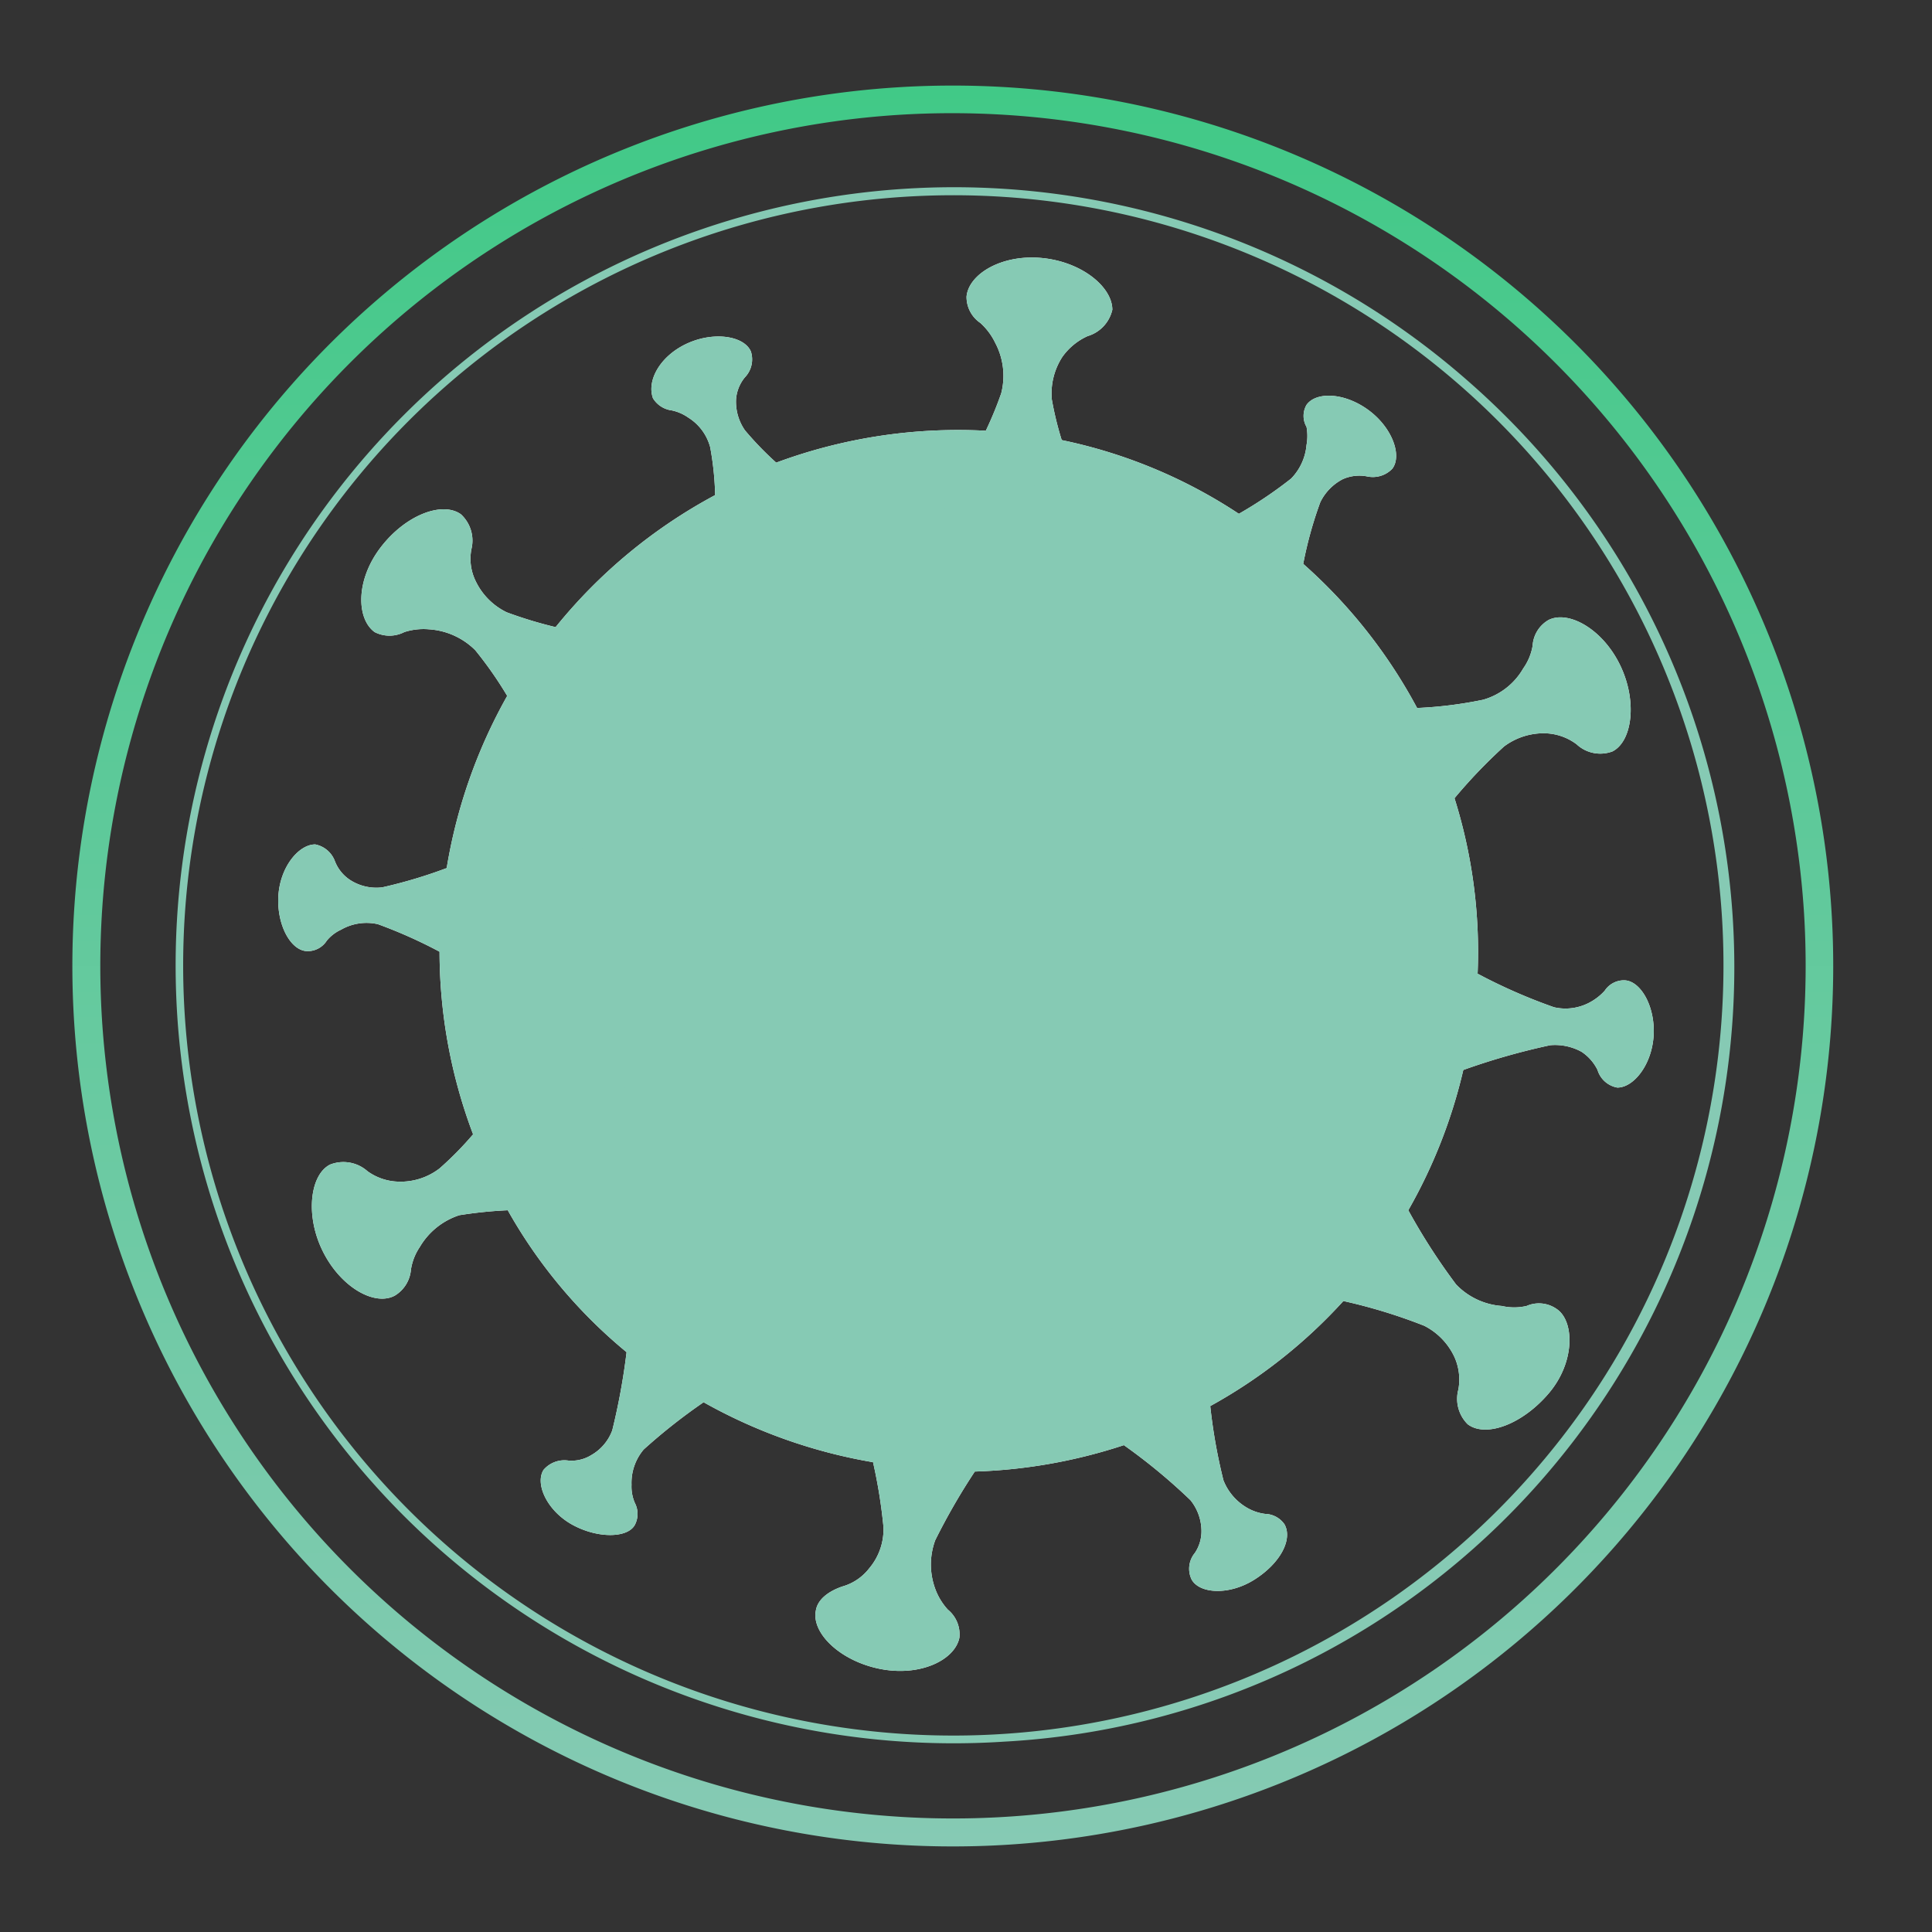 <svg id="Layer_1" data-name="Layer 1" xmlns="http://www.w3.org/2000/svg" xmlns:xlink="http://www.w3.org/1999/xlink" viewBox="0 0 35.12 35.12"><rect x="0" y="0" width="35.12" height="35.12" fill="#333333" stroke="none"/><defs><style>.cls-1{fill:url(#linear-gradient);}.cls-2{fill:#86cab4;}.cls-3{fill:#fff;}</style><linearGradient id="linear-gradient" x1="17.32" y1="33.56" x2="17.32" y2="1.56" gradientUnits="userSpaceOnUse"><stop offset="0" stop-color="#86cab4"/><stop offset="1" stop-color="#41c987"/></linearGradient></defs><title>ICONS</title><path class="cls-1" d="M18.37,33.53a16,16,0,0,1-2.1-31.94,16,16,0,0,1,2.1,31.94ZM16.3,2.09A15.5,15.5,0,1,0,32.79,16.54,15.52,15.52,0,0,0,16.3,2.09Z"/><path class="cls-2" d="M18.25,31.66A14.14,14.14,0,0,1,6.69,8.24a14.15,14.15,0,0,1,20-1.31,14.15,14.15,0,0,1,1.31,20A14,14,0,0,1,18.25,31.66ZM16.4,3.58A14,14,0,1,0,31.3,16.64,14,14,0,0,0,16.4,3.58Z"/><path class="cls-3" d="M28.29,23.79a.56.56,0,0,0-.54-.05,1,1,0,0,1-.45,0,1.28,1.28,0,0,1-.83-.39A11.27,11.27,0,0,1,25.6,22a9.45,9.45,0,0,0,1-2.55A12.36,12.36,0,0,1,28.18,19a1,1,0,0,1,.57.12.84.84,0,0,1,.29.33.46.46,0,0,0,.36.32c.3,0,.63-.42.66-.95s-.24-1-.54-1a.42.42,0,0,0-.35.19,1,1,0,0,1-.25.2.93.93,0,0,1-.67.1,10,10,0,0,1-1.39-.61,9.31,9.31,0,0,0-.42-3.19,9.45,9.45,0,0,1,.9-.94,1.2,1.2,0,0,1,.76-.24,1,1,0,0,1,.56.2.63.63,0,0,0,.65.13c.36-.18.46-.91.14-1.57s-.94-1-1.3-.82a.58.58,0,0,0-.29.47,1,1,0,0,1-.17.41,1.23,1.23,0,0,1-.73.57,7.46,7.46,0,0,1-1.2.15,9.44,9.44,0,0,0-2.07-2.62A7.19,7.19,0,0,1,24,9.13a.93.93,0,0,1,.41-.42.74.74,0,0,1,.44-.05.49.49,0,0,0,.46-.14c.18-.24,0-.75-.44-1.07s-.95-.33-1.12-.09a.4.4,0,0,0,0,.4.91.91,0,0,1,0,.33,1,1,0,0,1-.28.61,7.71,7.71,0,0,1-.95.64A9.22,9.22,0,0,0,19.3,8a5.91,5.91,0,0,1-.18-.74,1.22,1.22,0,0,1,.19-.77,1.14,1.14,0,0,1,.46-.38.65.65,0,0,0,.45-.48c0-.41-.55-.87-1.28-.94s-1.33.29-1.37.7a.57.57,0,0,0,.25.48,1.17,1.17,0,0,1,.27.36,1.28,1.28,0,0,1,.11.92,6.67,6.67,0,0,1-.28.68,9.51,9.51,0,0,0-3.81.58,5.87,5.87,0,0,1-.57-.59.91.91,0,0,1-.16-.56.71.71,0,0,1,.16-.4.47.47,0,0,0,.11-.47c-.12-.28-.66-.37-1.15-.15s-.75.67-.63,1a.47.47,0,0,0,.34.22.81.81,0,0,1,.3.13.91.91,0,0,1,.4.54A5.43,5.43,0,0,1,13,9a9.48,9.48,0,0,0-2.9,2.4,7.7,7.7,0,0,1-.89-.27,1.21,1.21,0,0,1-.56-.56.92.92,0,0,1-.08-.59.65.65,0,0,0-.19-.63c-.33-.24-1,0-1.46.6s-.44,1.3-.11,1.54a.59.59,0,0,0,.54,0,1.14,1.14,0,0,1,.45-.05,1.31,1.31,0,0,1,.84.38,7,7,0,0,1,.58.83,9.52,9.52,0,0,0-1.1,3.13,8.85,8.85,0,0,1-1.17.35A.88.88,0,0,1,6.37,16a.72.72,0,0,1-.28-.34.48.48,0,0,0-.36-.31c-.3,0-.64.41-.67.94s.23,1,.53,1a.41.41,0,0,0,.35-.19.73.73,0,0,1,.26-.2.93.93,0,0,1,.67-.1,8.78,8.78,0,0,1,1.12.5,9.43,9.43,0,0,0,.61,3.32,6,6,0,0,1-.61.62,1.16,1.16,0,0,1-.75.24,1,1,0,0,1-.56-.19A.66.66,0,0,0,6,21.17c-.36.18-.46.92-.13,1.58s.95,1,1.31.8a.61.61,0,0,0,.29-.47,1,1,0,0,1,.16-.41,1.3,1.3,0,0,1,.72-.58A7.83,7.83,0,0,1,9.23,22a9.15,9.15,0,0,0,2.16,2.58A11.94,11.94,0,0,1,11.13,26a.86.86,0,0,1-.38.45.68.68,0,0,1-.42.1.5.5,0,0,0-.45.17c-.16.26.07.75.53,1s1,.24,1.13,0a.43.43,0,0,0,0-.4.75.75,0,0,1-.06-.33.94.94,0,0,1,.22-.64,10.4,10.4,0,0,1,1.09-.86,9.55,9.55,0,0,0,3.08,1.09,9.33,9.33,0,0,1,.19,1.18,1.1,1.1,0,0,1-.26.75.94.94,0,0,1-.49.33c-.26.09-.45.24-.48.44-.08.41.45.92,1.18,1.06s1.35-.17,1.43-.57a.58.58,0,0,0-.21-.51,1.14,1.14,0,0,1-.23-.38A1.28,1.28,0,0,1,17,28a11.66,11.66,0,0,1,.72-1.25,9.59,9.59,0,0,0,2.71-.48,10.53,10.53,0,0,1,1.21,1,.9.9,0,0,1,.2.54.71.71,0,0,1-.12.42.45.45,0,0,0-.06.48c.14.26.68.3,1.15,0s.69-.73.54-1a.44.44,0,0,0-.35-.19.87.87,0,0,1-.31-.1,1,1,0,0,1-.45-.51A9.93,9.93,0,0,1,22,25.56a9.4,9.4,0,0,0,2.42-1.91,9.77,9.77,0,0,1,1.47.45,1.21,1.21,0,0,1,.55.57,1,1,0,0,1,.07.59.65.65,0,0,0,.17.63c.33.25,1,0,1.48-.57S28.62,24,28.29,23.79Z"/><path class="cls-3" d="M20.59,25.62a1.75,1.75,0,0,0-2.11-.8,4.22,4.22,0,0,1-3.5-.61c-.78-.56.31-2.16-2.12-3.19s-1.24-1.91-1.11-2.59.2-.69-.81-1.95a1.59,1.59,0,0,1,0-2,2,2,0,0,1,.67-.58,3.27,3.27,0,0,0,1.2-4.38S5.64,13.74,9.64,21.69C9.64,21.69,12.73,28,20.59,25.62Z"/><path class="cls-3" d="M20.73,11a2,2,0,0,1-2.4,1.51,2,2,0,0,1-2-2,2.25,2.25,0,0,1,4.43.48Z"/><path class="cls-3" d="M24.33,14.09a.93.93,0,0,1-1.28-.2.94.94,0,0,1-.11-1.29,1,1,0,0,1,1.39,1.49Z"/><path class="cls-3" d="M19.64,19.89a.55.55,0,0,1-.74-.11.54.54,0,0,1-.06-.74.59.59,0,0,1,.8.85Z"/><path class="cls-3" d="M14.75,17.84A.6.6,0,0,1,14,17a.58.58,0,0,1,.77.08A.57.57,0,0,1,14.75,17.84Z"/><path class="cls-3" d="M15.23,11.72c0,.25-.22.48-.54.51a.53.53,0,0,1-.62-.41.58.58,0,0,1,.54-.56A.57.57,0,0,1,15.23,11.72Z"/><circle class="cls-3" cx="17.27" cy="15.56" r="1.15"/><circle class="cls-3" cx="13.53" cy="14.73" r="0.82"/><path class="cls-3" d="M23.4,19.77a.42.42,0,0,1,.48.35.41.41,0,0,1-.22.55.46.46,0,0,1-.52-.34A.46.46,0,0,1,23.4,19.77Z"/><path class="cls-3" d="M25.5,16.59a.42.42,0,0,1-.43.41.44.44,0,0,1-.5-.33.47.47,0,0,1,.93-.08Z"/><circle class="cls-3" cx="20.08" cy="23.52" r="0.65"/><circle class="cls-3" cx="23.97" cy="22.35" r="0.65"/><path class="cls-2" d="M28.29,23.79a.56.56,0,0,0-.54-.05,1,1,0,0,1-.45,0,1.28,1.28,0,0,1-.83-.39A11.27,11.27,0,0,1,25.6,22a9.45,9.45,0,0,0,1-2.55A12.36,12.36,0,0,1,28.18,19a1,1,0,0,1,.57.12.84.84,0,0,1,.29.33.46.46,0,0,0,.36.32c.3,0,.63-.42.66-.95s-.24-1-.54-1a.42.42,0,0,0-.35.19,1,1,0,0,1-.25.2.93.93,0,0,1-.67.1,10,10,0,0,1-1.39-.61,9.31,9.31,0,0,0-.42-3.19,9.45,9.45,0,0,1,.9-.94,1.2,1.2,0,0,1,.76-.24,1,1,0,0,1,.56.2.63.63,0,0,0,.65.13c.36-.18.46-.91.14-1.57s-.94-1-1.3-.82a.58.58,0,0,0-.29.47,1,1,0,0,1-.17.41,1.23,1.23,0,0,1-.73.57,7.46,7.46,0,0,1-1.2.15,9.44,9.44,0,0,0-2.07-2.62A7.19,7.19,0,0,1,24,9.13a.93.93,0,0,1,.41-.42.74.74,0,0,1,.44-.05.49.49,0,0,0,.46-.14c.18-.24,0-.75-.44-1.07s-.95-.33-1.12-.09a.4.4,0,0,0,0,.4.91.91,0,0,1,0,.33,1,1,0,0,1-.28.61,7.71,7.71,0,0,1-.95.64A9.22,9.22,0,0,0,19.3,8a5.91,5.91,0,0,1-.18-.74,1.22,1.22,0,0,1,.19-.77,1.14,1.14,0,0,1,.46-.38.65.65,0,0,0,.45-.48c0-.41-.55-.87-1.28-.94s-1.33.29-1.37.7a.57.57,0,0,0,.25.48,1.17,1.17,0,0,1,.27.36,1.28,1.28,0,0,1,.11.92,6.67,6.67,0,0,1-.28.68,9.51,9.51,0,0,0-3.81.58,5.87,5.87,0,0,1-.57-.59.91.91,0,0,1-.16-.56.71.71,0,0,1,.16-.4.47.47,0,0,0,.11-.47c-.12-.28-.66-.37-1.15-.15s-.75.67-.63,1a.47.47,0,0,0,.34.22.81.81,0,0,1,.3.13.91.91,0,0,1,.4.54A5.43,5.43,0,0,1,13,9a9.48,9.48,0,0,0-2.9,2.4,7.7,7.7,0,0,1-.89-.27,1.21,1.21,0,0,1-.56-.56.92.92,0,0,1-.08-.59.65.65,0,0,0-.19-.63c-.33-.24-1,0-1.46.6s-.44,1.3-.11,1.54a.59.59,0,0,0,.54,0,1.14,1.14,0,0,1,.45-.05,1.31,1.31,0,0,1,.84.38,7,7,0,0,1,.58.83,9.52,9.52,0,0,0-1.1,3.13,8.85,8.85,0,0,1-1.17.35A.88.88,0,0,1,6.37,16a.72.72,0,0,1-.28-.34.48.48,0,0,0-.36-.31c-.3,0-.64.41-.67.94s.23,1,.53,1a.41.41,0,0,0,.35-.19.73.73,0,0,1,.26-.2.93.93,0,0,1,.67-.1,8.78,8.78,0,0,1,1.12.5,9.43,9.43,0,0,0,.61,3.32,6,6,0,0,1-.61.62,1.16,1.16,0,0,1-.75.24,1,1,0,0,1-.56-.19A.66.66,0,0,0,6,21.17c-.36.18-.46.92-.13,1.58s.95,1,1.31.8a.61.61,0,0,0,.29-.47,1,1,0,0,1,.16-.41,1.3,1.3,0,0,1,.72-.58A7.83,7.83,0,0,1,9.23,22a9.15,9.15,0,0,0,2.16,2.58A11.94,11.94,0,0,1,11.13,26a.86.86,0,0,1-.38.45.68.68,0,0,1-.42.1.5.5,0,0,0-.45.17c-.16.26.07.75.53,1s1,.24,1.13,0a.43.43,0,0,0,0-.4.75.75,0,0,1-.06-.33.94.94,0,0,1,.22-.64,10.4,10.4,0,0,1,1.09-.86,9.55,9.55,0,0,0,3.08,1.09,9.33,9.33,0,0,1,.19,1.18,1.1,1.1,0,0,1-.26.75.94.94,0,0,1-.49.33c-.26.09-.45.24-.48.44-.08.41.45.92,1.18,1.06s1.35-.17,1.43-.57a.58.58,0,0,0-.21-.51,1.14,1.14,0,0,1-.23-.38A1.28,1.28,0,0,1,17,28a11.66,11.66,0,0,1,.72-1.25,9.59,9.59,0,0,0,2.71-.48,10.53,10.53,0,0,1,1.21,1,.9.9,0,0,1,.2.54.71.71,0,0,1-.12.42.45.45,0,0,0-.06.48c.14.26.68.3,1.15,0s.69-.73.54-1a.44.44,0,0,0-.35-.19.87.87,0,0,1-.31-.1,1,1,0,0,1-.45-.51A9.93,9.93,0,0,1,22,25.56a9.4,9.4,0,0,0,2.42-1.91,9.77,9.77,0,0,1,1.47.45,1.21,1.21,0,0,1,.55.57,1,1,0,0,1,.07.59.65.65,0,0,0,.17.63c.33.25,1,0,1.48-.57S28.62,24,28.29,23.79Z"/><path class="cls-2" d="M20.59,25.62a1.75,1.75,0,0,0-2.11-.8,4.22,4.22,0,0,1-3.5-.61c-.78-.56.31-2.16-2.12-3.19s-1.24-1.91-1.11-2.59.2-.69-.81-1.95a1.59,1.59,0,0,1,0-2,2,2,0,0,1,.67-.58,3.27,3.27,0,0,0,1.2-4.38S5.64,13.74,9.64,21.69C9.64,21.69,12.73,28,20.59,25.62Z"/><path class="cls-2" d="M20.73,11a2,2,0,0,1-2.4,1.51,2,2,0,0,1-2-2,2.25,2.25,0,0,1,4.43.48Z"/><path class="cls-2" d="M24.33,14.09a.93.93,0,0,1-1.28-.2.94.94,0,0,1-.11-1.29,1,1,0,0,1,1.39,1.49Z"/><path class="cls-2" d="M19.64,19.89a.55.55,0,0,1-.74-.11.54.54,0,0,1-.06-.74.59.59,0,0,1,.8.85Z"/><path class="cls-2" d="M14.75,17.84A.6.6,0,0,1,14,17a.58.58,0,0,1,.77.08A.57.57,0,0,1,14.75,17.84Z"/><path class="cls-2" d="M15.23,11.72c0,.25-.22.48-.54.51a.53.53,0,0,1-.62-.41.58.58,0,0,1,.54-.56A.57.57,0,0,1,15.23,11.72Z"/><circle class="cls-2" cx="17.27" cy="15.56" r="1.15"/><circle class="cls-2" cx="13.53" cy="14.73" r="0.82"/><path class="cls-2" d="M23.4,19.77a.42.42,0,0,1,.48.35.41.41,0,0,1-.22.55.46.46,0,0,1-.52-.34A.46.46,0,0,1,23.4,19.77Z"/><path class="cls-2" d="M25.5,16.59a.42.42,0,0,1-.43.41.44.44,0,0,1-.5-.33.47.47,0,0,1,.93-.08Z"/><circle class="cls-2" cx="20.08" cy="23.52" r="0.65"/><circle class="cls-2" cx="23.97" cy="22.35" r="0.65"/></svg>